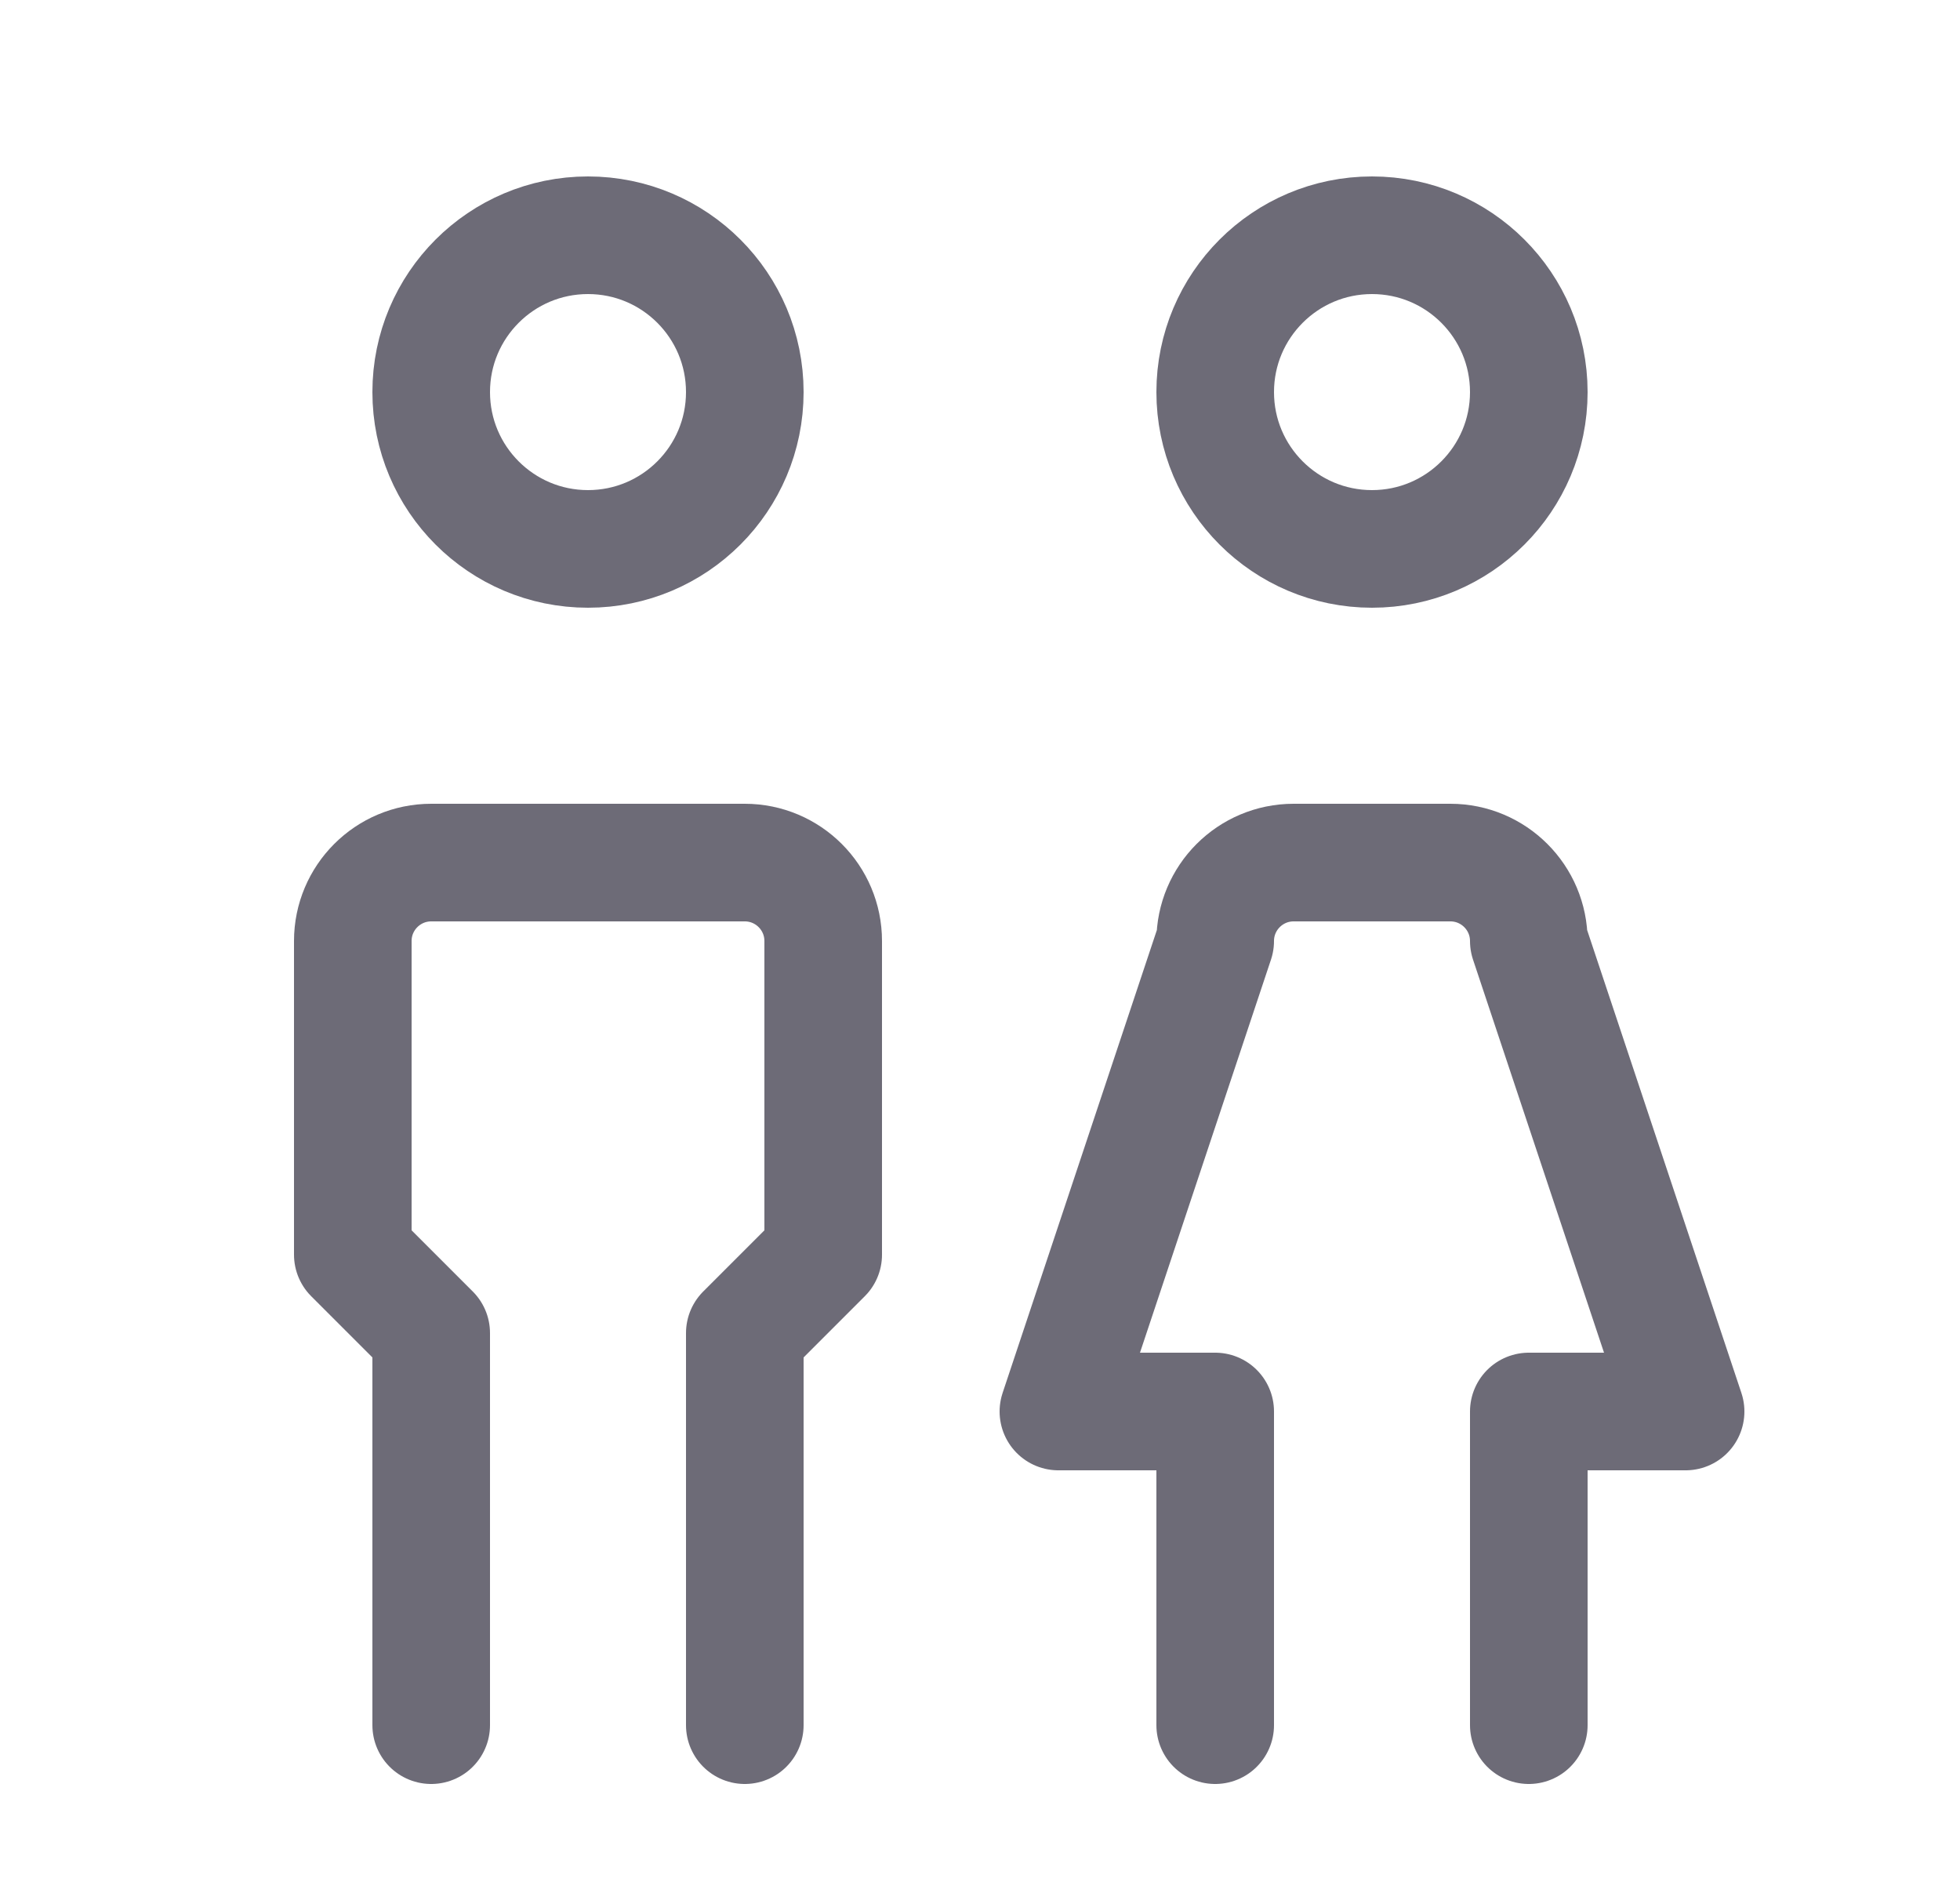 <svg width="25" height="24" viewBox="0 0 25 24" fill="none" xmlns="http://www.w3.org/2000/svg">
<circle cx="7.5" cy="5" r="2" stroke="#6D6B77" stroke-width="1.5" stroke-linecap="round" stroke-linejoin="round"/>
<path d="M5.5 22V17L4.5 16V12C4.5 11.448 4.948 11 5.5 11H9.5C10.052 11 10.5 11.448 10.5 12V16L9.5 17V22" stroke="#6D6B77" stroke-width="1.5" stroke-linecap="round" stroke-linejoin="round"/>
<circle cx="17.5" cy="5" r="2" stroke="#6D6B77" stroke-width="1.5" stroke-linecap="round" stroke-linejoin="round"/>
<path d="M15.5 22V18H13.5L15.5 12C15.5 11.448 15.948 11 16.5 11H18.5C19.052 11 19.5 11.448 19.5 12L21.5 18H19.5V22" stroke="#6D6B77" stroke-width="1.5" stroke-linecap="round" stroke-linejoin="round"/>
</svg>
